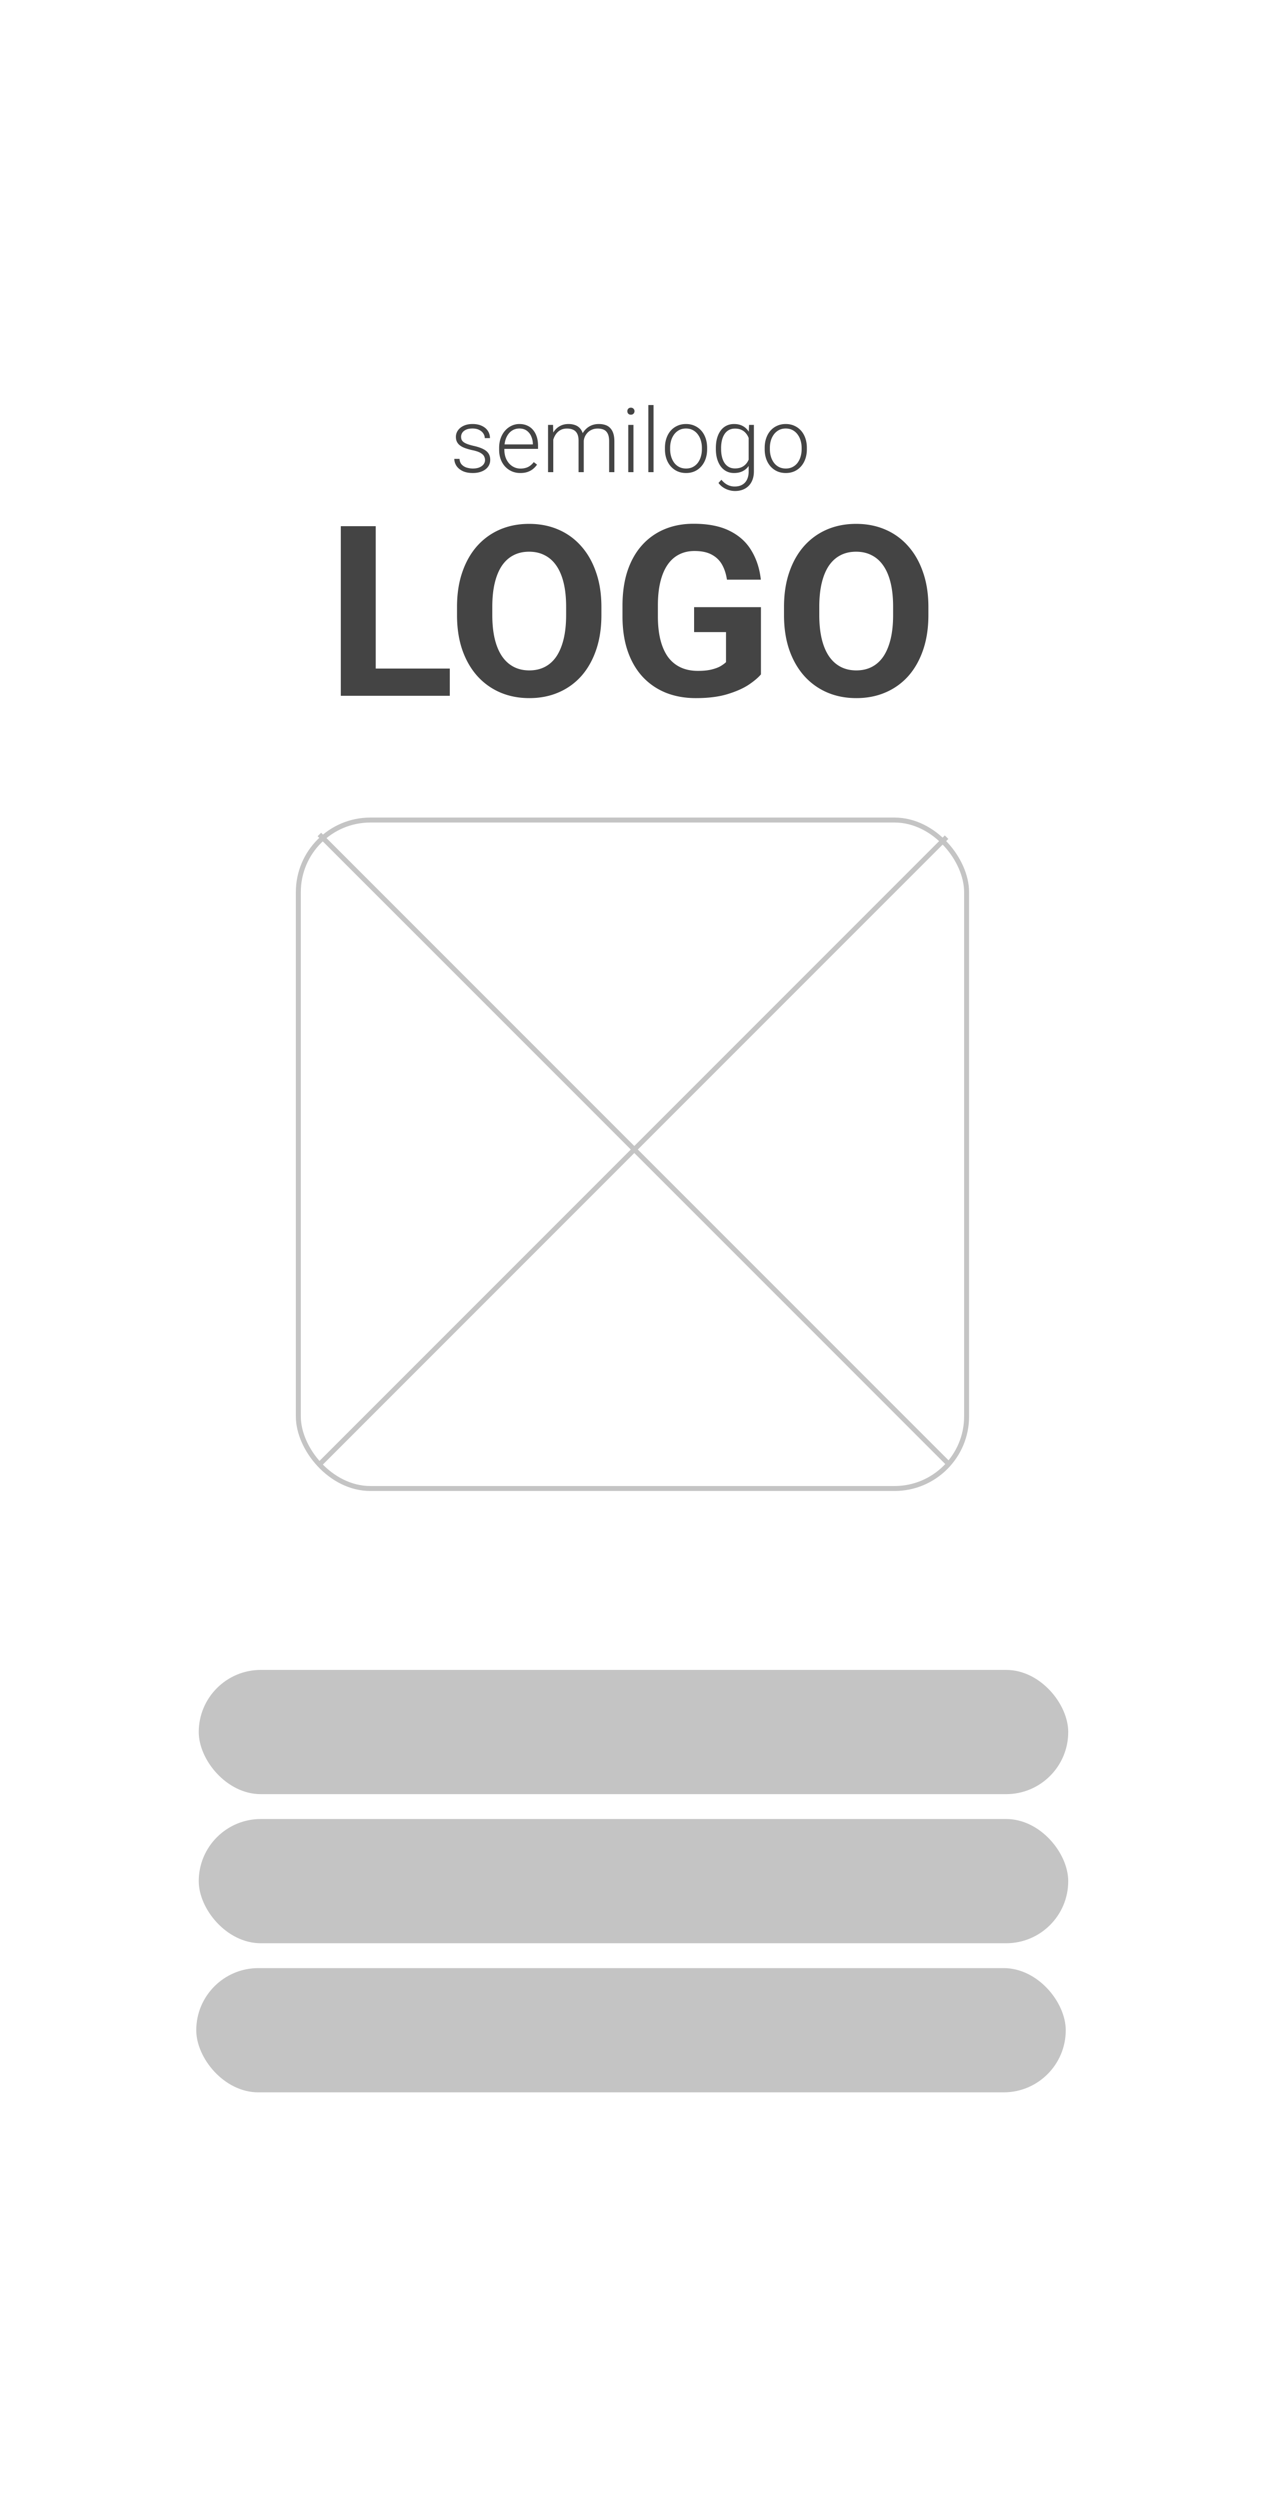 <svg xmlns="http://www.w3.org/2000/svg" width="508" height="1006" fill="none" viewBox="0 0 508 1006">
  <g filter="url(#filter0_d_1124_4718)">
    <g clip-path="url(#clip0_1124_4718)">
      <rect width="428" height="926" x="40" y="30" fill="#fff" rx="40"/>
      <rect width="269" height="269" x="120.09" y="320" stroke="#C4C4C4" stroke-width="2" rx="29"/>
      <path fill="#C4C4C4" d="M129.49 579.846l252.247-252.247-1.415-1.414-252.246 252.247 1.414 1.414zm-1.646-253.333l252.709 252.708 1.414-1.414-252.709-252.709-1.414 1.415z"/>
      <path fill="#444" d="M181.059 259.031V270h-34.36v-10.969h34.36zm-29.813-57.281V270h-14.062v-68.25h14.062zm90.844 32.531v3.235c0 5.187-.703 9.843-2.11 13.968-1.406 4.125-3.39 7.641-5.953 10.547a25.817 25.817 0 01-9.187 6.61c-3.531 1.531-7.453 2.297-11.766 2.297-4.281 0-8.203-.766-11.765-2.297a26.378 26.378 0 01-9.188-6.61c-2.594-2.906-4.609-6.422-6.047-10.547-1.406-4.125-2.109-8.781-2.109-13.968v-3.235c0-5.219.703-9.875 2.109-13.969 1.406-4.124 3.391-7.64 5.953-10.546 2.594-2.907 5.657-5.125 9.188-6.657 3.562-1.531 7.484-2.297 11.765-2.297 4.313 0 8.235.766 11.766 2.297a25.558 25.558 0 019.188 6.657c2.593 2.906 4.593 6.422 6 10.546 1.437 4.094 2.156 8.75 2.156 13.969zm-14.203 3.235v-3.328c0-3.626-.328-6.813-.985-9.563-.656-2.75-1.625-5.063-2.906-6.937-1.281-1.876-2.844-3.282-4.687-4.219-1.844-.969-3.954-1.453-6.329-1.453-2.375 0-4.484.484-6.328 1.453-1.812.937-3.359 2.343-4.64 4.219-1.25 1.874-2.203 4.187-2.86 6.937-.656 2.75-.984 5.937-.984 9.563v3.328c0 3.593.328 6.781.984 9.562.657 2.75 1.625 5.078 2.907 6.984 1.281 1.876 2.843 3.297 4.687 4.266 1.844.969 3.953 1.453 6.328 1.453 2.375 0 4.485-.484 6.328-1.453 1.844-.969 3.391-2.39 4.641-4.266 1.25-1.906 2.203-4.234 2.859-6.984.657-2.781.985-5.969.985-9.562zm78.422-3.188v27.047c-1.063 1.281-2.704 2.672-4.922 4.172-2.219 1.469-5.078 2.734-8.578 3.797-3.5 1.062-7.735 1.594-12.704 1.594-4.406 0-8.421-.719-12.046-2.157-3.625-1.469-6.75-3.609-9.375-6.422-2.594-2.812-4.594-6.25-6-10.312-1.407-4.094-2.11-8.766-2.11-14.016v-4.265c0-5.25.672-9.922 2.016-14.016 1.375-4.094 3.328-7.547 5.859-10.359a25.075 25.075 0 019.047-6.422c3.5-1.469 7.391-2.203 11.672-2.203 5.937 0 10.812.968 14.625 2.906 3.812 1.906 6.719 4.562 8.719 7.969 2.031 3.375 3.281 7.25 3.75 11.625h-13.641c-.344-2.313-1-4.328-1.969-6.047-.968-1.719-2.359-3.063-4.172-4.031-1.781-.969-4.093-1.454-6.937-1.454-2.344 0-4.438.485-6.281 1.454-1.813.937-3.344 2.328-4.594 4.171-1.25 1.844-2.203 4.125-2.859 6.844-.657 2.719-.985 5.875-.985 9.469v4.359c0 3.563.344 6.719 1.031 9.469.688 2.719 1.704 5.016 3.047 6.891 1.375 1.843 3.063 3.234 5.063 4.171 2 .938 4.328 1.407 6.984 1.407 2.219 0 4.063-.188 5.531-.563 1.5-.375 2.704-.828 3.61-1.359.937-.563 1.656-1.094 2.156-1.594v-12.094h-12.844v-10.031h26.907zm67.406-.047v3.235c0 5.187-.703 9.843-2.11 13.968-1.406 4.125-3.39 7.641-5.953 10.547a25.817 25.817 0 01-9.187 6.61c-3.531 1.531-7.453 2.297-11.766 2.297-4.281 0-8.203-.766-11.765-2.297a26.378 26.378 0 01-9.188-6.61c-2.594-2.906-4.609-6.422-6.047-10.547-1.406-4.125-2.109-8.781-2.109-13.968v-3.235c0-5.219.703-9.875 2.109-13.969 1.406-4.124 3.391-7.64 5.953-10.546 2.594-2.907 5.657-5.125 9.188-6.657 3.562-1.531 7.484-2.297 11.765-2.297 4.313 0 8.235.766 11.766 2.297a25.558 25.558 0 019.188 6.657c2.593 2.906 4.593 6.422 6 10.546 1.437 4.094 2.156 8.75 2.156 13.969zm-14.203 3.235v-3.328c0-3.626-.328-6.813-.985-9.563-.656-2.75-1.625-5.063-2.906-6.937-1.281-1.876-2.844-3.282-4.687-4.219-1.844-.969-3.954-1.453-6.329-1.453-2.375 0-4.484.484-6.328 1.453-1.812.937-3.359 2.343-4.64 4.219-1.25 1.874-2.203 4.187-2.86 6.937-.656 2.75-.984 5.937-.984 9.563v3.328c0 3.593.328 6.781.984 9.562.657 2.75 1.625 5.078 2.907 6.984 1.281 1.876 2.843 3.297 4.687 4.266 1.844.969 3.953 1.453 6.328 1.453 2.375 0 4.485-.484 6.328-1.453 1.844-.969 3.391-2.39 4.641-4.266 1.25-1.906 2.203-4.234 2.859-6.984.657-2.781.985-5.969.985-9.562zM195.24 175.148c0-.515-.129-1.025-.386-1.529-.258-.504-.756-.967-1.495-1.389-.726-.421-1.798-.779-3.216-1.072a24.667 24.667 0 01-2.831-.791c-.82-.293-1.511-.644-2.074-1.055a4.161 4.161 0 01-1.283-1.476c-.293-.574-.439-1.254-.439-2.039 0-.703.152-1.365.457-1.986a5.001 5.001 0 011.336-1.653c.586-.48 1.289-.855 2.109-1.125.832-.269 1.764-.404 2.795-.404 1.465 0 2.719.252 3.762.756 1.054.492 1.857 1.166 2.408 2.021.562.856.844 1.823.844 2.901h-2.092c0-.657-.194-1.278-.58-1.864-.375-.586-.932-1.066-1.67-1.441-.727-.375-1.617-.563-2.672-.563-1.09 0-1.975.165-2.654.493-.68.328-1.178.744-1.495 1.248a2.99 2.99 0 00-.457 1.564c0 .422.065.809.194 1.16.14.34.387.657.738.95.363.292.879.568 1.547.826.668.258 1.535.509 2.602.756 1.535.339 2.789.755 3.761 1.248.985.48 1.711 1.078 2.18 1.793.469.703.703 1.558.703 2.566 0 .785-.164 1.506-.492 2.162a4.824 4.824 0 01-1.424 1.67c-.609.469-1.348.832-2.215 1.09-.855.258-1.816.387-2.883.387-1.605 0-2.964-.264-4.078-.791-1.101-.54-1.939-1.243-2.513-2.11-.563-.879-.844-1.81-.844-2.795h2.092c.07.985.38 1.764.931 2.338a4.578 4.578 0 002.022 1.195 8.53 8.53 0 002.39.352c1.078 0 1.981-.158 2.707-.475.727-.316 1.278-.732 1.653-1.248a2.78 2.78 0 00.562-1.67zm14.203 5.204c-1.242 0-2.384-.229-3.427-.686a8.182 8.182 0 01-2.707-1.934c-.762-.832-1.354-1.816-1.776-2.953-.41-1.148-.615-2.402-.615-3.761v-.756c0-1.465.217-2.789.65-3.973.434-1.184 1.032-2.197 1.793-3.041a7.95 7.95 0 012.602-1.934 7.263 7.263 0 013.094-.685c1.207 0 2.279.217 3.216.65a6.303 6.303 0 012.356 1.811c.644.773 1.131 1.693 1.459 2.76.328 1.054.492 2.22.492 3.498v1.283h-14.396v-1.793h12.304v-.246a7.708 7.708 0 00-.65-2.988 5.404 5.404 0 00-1.793-2.286c-.797-.586-1.793-.879-2.988-.879-.891 0-1.711.188-2.461.563a5.588 5.588 0 00-1.916 1.617c-.528.692-.938 1.518-1.231 2.479-.281.949-.422 2.004-.422 3.164v.756c0 1.054.153 2.039.457 2.953a7.695 7.695 0 001.336 2.39 6.302 6.302 0 002.075 1.618c.796.386 1.675.58 2.636.58 1.125 0 2.121-.205 2.989-.616.867-.422 1.646-1.084 2.337-1.986l1.319 1.02a8.034 8.034 0 01-1.547 1.687c-.609.516-1.342.926-2.197 1.231-.856.304-1.852.457-2.989.457zm13.272-15.434V180h-2.11v-19.02h2.022l.088 3.938zm-.387 4.394l-1.019-.527c.07-1.125.281-2.18.632-3.164a8.454 8.454 0 011.512-2.601 6.857 6.857 0 012.32-1.758c.903-.422 1.928-.633 3.077-.633.925 0 1.763.129 2.513.387a4.656 4.656 0 011.934 1.177c.539.528.955 1.219 1.248 2.075.293.855.439 1.88.439 3.076V180h-2.091v-12.586c0-1.266-.2-2.256-.598-2.971-.387-.714-.932-1.224-1.635-1.529-.691-.305-1.494-.457-2.408-.457-1.078 0-1.992.223-2.742.668a5.485 5.485 0 00-1.811 1.705 7.845 7.845 0 00-1.019 2.232 8.788 8.788 0 00-.352 2.25zm12.639-1.652l-1.406.035c.058-.925.269-1.81.632-2.654a7.563 7.563 0 011.53-2.25 7.08 7.08 0 012.302-1.582c.903-.387 1.916-.58 3.041-.58.985 0 1.864.135 2.637.404a4.552 4.552 0 011.951 1.248c.539.563.95 1.283 1.231 2.162.281.879.422 1.934.422 3.164V180h-2.11v-12.41c0-1.348-.199-2.391-.597-3.129-.387-.75-.926-1.272-1.618-1.565-.691-.292-1.5-.439-2.425-.439-.914.012-1.717.182-2.409.51a5.176 5.176 0 00-1.74 1.265 5.904 5.904 0 00-1.054 1.67 5.384 5.384 0 00-.387 1.758zm20.021-6.68V180h-2.092v-19.02h2.092zm-2.461-5.501c0-.399.123-.733.369-1.002.258-.282.61-.422 1.055-.422.445 0 .797.14 1.055.422.269.269.404.603.404 1.002a1.4 1.4 0 01-.404 1.001c-.258.27-.61.405-1.055.405-.445 0-.797-.135-1.055-.405a1.47 1.47 0 01-.369-1.001zM263.074 153v27h-2.092v-27h2.092zm4.588 17.789v-.58c0-1.383.199-2.66.598-3.832.398-1.172.967-2.186 1.705-3.041a7.753 7.753 0 012.689-1.986c1.043-.481 2.203-.721 3.481-.721 1.289 0 2.455.24 3.498.721a7.753 7.753 0 012.689 1.986c.75.855 1.324 1.869 1.723 3.041.398 1.172.598 2.449.598 3.832v.58c0 1.383-.2 2.66-.598 3.832-.399 1.16-.973 2.168-1.723 3.024a7.787 7.787 0 01-2.672 2.003c-1.043.469-2.203.704-3.48.704-1.289 0-2.455-.235-3.498-.704a7.97 7.97 0 01-2.69-2.003c-.75-.856-1.324-1.864-1.722-3.024-.399-1.172-.598-2.449-.598-3.832zm2.092-.58v.58c0 1.043.141 2.033.422 2.971a8.03 8.03 0 001.23 2.478 5.803 5.803 0 002.004 1.688c.797.41 1.717.615 2.76.615 1.031 0 1.939-.205 2.725-.615a5.81 5.81 0 002.003-1.688 7.718 7.718 0 001.213-2.478c.282-.938.422-1.928.422-2.971v-.58c0-1.031-.14-2.01-.422-2.936a7.542 7.542 0 00-1.23-2.478 5.903 5.903 0 00-2.004-1.723c-.797-.422-1.711-.633-2.742-.633s-1.946.211-2.742.633a6.117 6.117 0 00-2.004 1.723 8.043 8.043 0 00-1.231 2.478 10.476 10.476 0 00-.404 2.936zm31.764-9.229h1.951v18.686c0 1.652-.317 3.07-.949 4.254a6.475 6.475 0 01-2.655 2.725c-1.136.632-2.478.949-4.025.949a8.54 8.54 0 01-2.426-.369 8.339 8.339 0 01-2.338-1.09 7.151 7.151 0 01-1.863-1.793l1.178-1.283c.773.937 1.599 1.623 2.478 2.056a6.203 6.203 0 002.848.668c1.207 0 2.226-.24 3.058-.721a4.623 4.623 0 001.916-2.074c.446-.902.668-1.986.668-3.252v-14.572l.159-4.184zm-13.36 9.704v-.37c0-1.476.164-2.806.492-3.99.34-1.195.827-2.215 1.459-3.058a6.332 6.332 0 012.303-1.952c.914-.457 1.945-.685 3.094-.685 1.101 0 2.08.182 2.935.545a6.299 6.299 0 012.215 1.564c.621.68 1.119 1.489 1.494 2.426.387.938.668 1.981.844 3.129v4.693a11.603 11.603 0 01-.773 2.971 7.898 7.898 0 01-1.494 2.338 6.458 6.458 0 01-2.25 1.529c-.868.352-1.87.528-3.006.528-1.137 0-2.157-.235-3.059-.704a6.653 6.653 0 01-2.303-1.986c-.632-.867-1.119-1.892-1.459-3.076-.328-1.184-.492-2.484-.492-3.902zm2.11-.37v.37c0 1.113.111 2.144.334 3.093.222.95.562 1.776 1.019 2.479a4.986 4.986 0 001.74 1.652c.703.399 1.53.598 2.479.598 1.207 0 2.221-.229 3.041-.686a5.466 5.466 0 001.951-1.845 8.67 8.67 0 001.055-2.532v-5.466a10.374 10.374 0 00-.598-1.899 6.204 6.204 0 00-1.09-1.775c-.457-.551-1.043-.991-1.758-1.319-.703-.339-1.558-.509-2.566-.509-.961 0-1.799.199-2.514.597a4.941 4.941 0 00-1.74 1.67c-.457.703-.797 1.529-1.019 2.479a13.51 13.51 0 00-.334 3.093zm17.543.475v-.58c0-1.383.199-2.66.597-3.832.399-1.172.967-2.186 1.705-3.041a7.757 7.757 0 012.69-1.986c1.043-.481 2.203-.721 3.48-.721 1.289 0 2.455.24 3.498.721a7.757 7.757 0 012.69 1.986c.75.855 1.324 1.869 1.722 3.041.399 1.172.598 2.449.598 3.832v.58c0 1.383-.199 2.66-.598 3.832-.398 1.16-.972 2.168-1.722 3.024a7.796 7.796 0 01-2.672 2.003c-1.043.469-2.203.704-3.481.704-1.289 0-2.455-.235-3.498-.704a7.966 7.966 0 01-2.689-2.003c-.75-.856-1.324-1.864-1.723-3.024-.398-1.172-.597-2.449-.597-3.832zm2.091-.58v.58c0 1.043.141 2.033.422 2.971a8.031 8.031 0 001.231 2.478 5.803 5.803 0 002.004 1.688c.796.41 1.716.615 2.759.615 1.032 0 1.94-.205 2.725-.615a5.803 5.803 0 002.004-1.688 7.76 7.76 0 001.213-2.478c.281-.938.422-1.928.422-2.971v-.58c0-1.031-.141-2.01-.422-2.936a7.564 7.564 0 00-1.231-2.478 5.903 5.903 0 00-2.004-1.723c-.796-.422-1.711-.633-2.742-.633s-1.945.211-2.742.633a6.138 6.138 0 00-2.004 1.723 8.04 8.04 0 00-1.23 2.478 10.44 10.44 0 00-.405 2.936z"/>
      <rect width="350" height="50" x="80" y="662" fill="#C4C4C4" rx="25"/>
      <rect width="350" height="50" x="80" y="722" fill="#C4C4C4" rx="25"/>
      <rect width="350" height="50" x="79" y="782" fill="#C4C4C4" rx="25"/>
    </g>
  </g>
  <defs>
    <clipPath id="clip0_1124_4718">
      <rect width="428" height="926" x="40" y="30" fill="#fff" rx="40"/>
    </clipPath>
    <filter id="filter0_d_1124_4718" width="508" height="1006" x="0" y="0" color-interpolation-filters="sRGB" filterUnits="userSpaceOnUse">
      <feFlood flood-opacity="0" result="BackgroundImageFix"/>
      <feColorMatrix in="SourceAlpha" result="hardAlpha" values="0 0 0 0 0 0 0 0 0 0 0 0 0 0 0 0 0 0 127 0"/>
      <feOffset dy="10"/>
      <feGaussianBlur stdDeviation="20"/>
      <feComposite in2="hardAlpha" operator="out"/>
      <feColorMatrix values="0 0 0 0 0 0 0 0 0 0 0 0 0 0 0 0 0 0 0.1 0"/>
      <feBlend in2="BackgroundImageFix" result="effect1_dropShadow_1124_4718"/>
      <feBlend in="SourceGraphic" in2="effect1_dropShadow_1124_4718" result="shape"/>
    </filter>
  </defs>
</svg>
